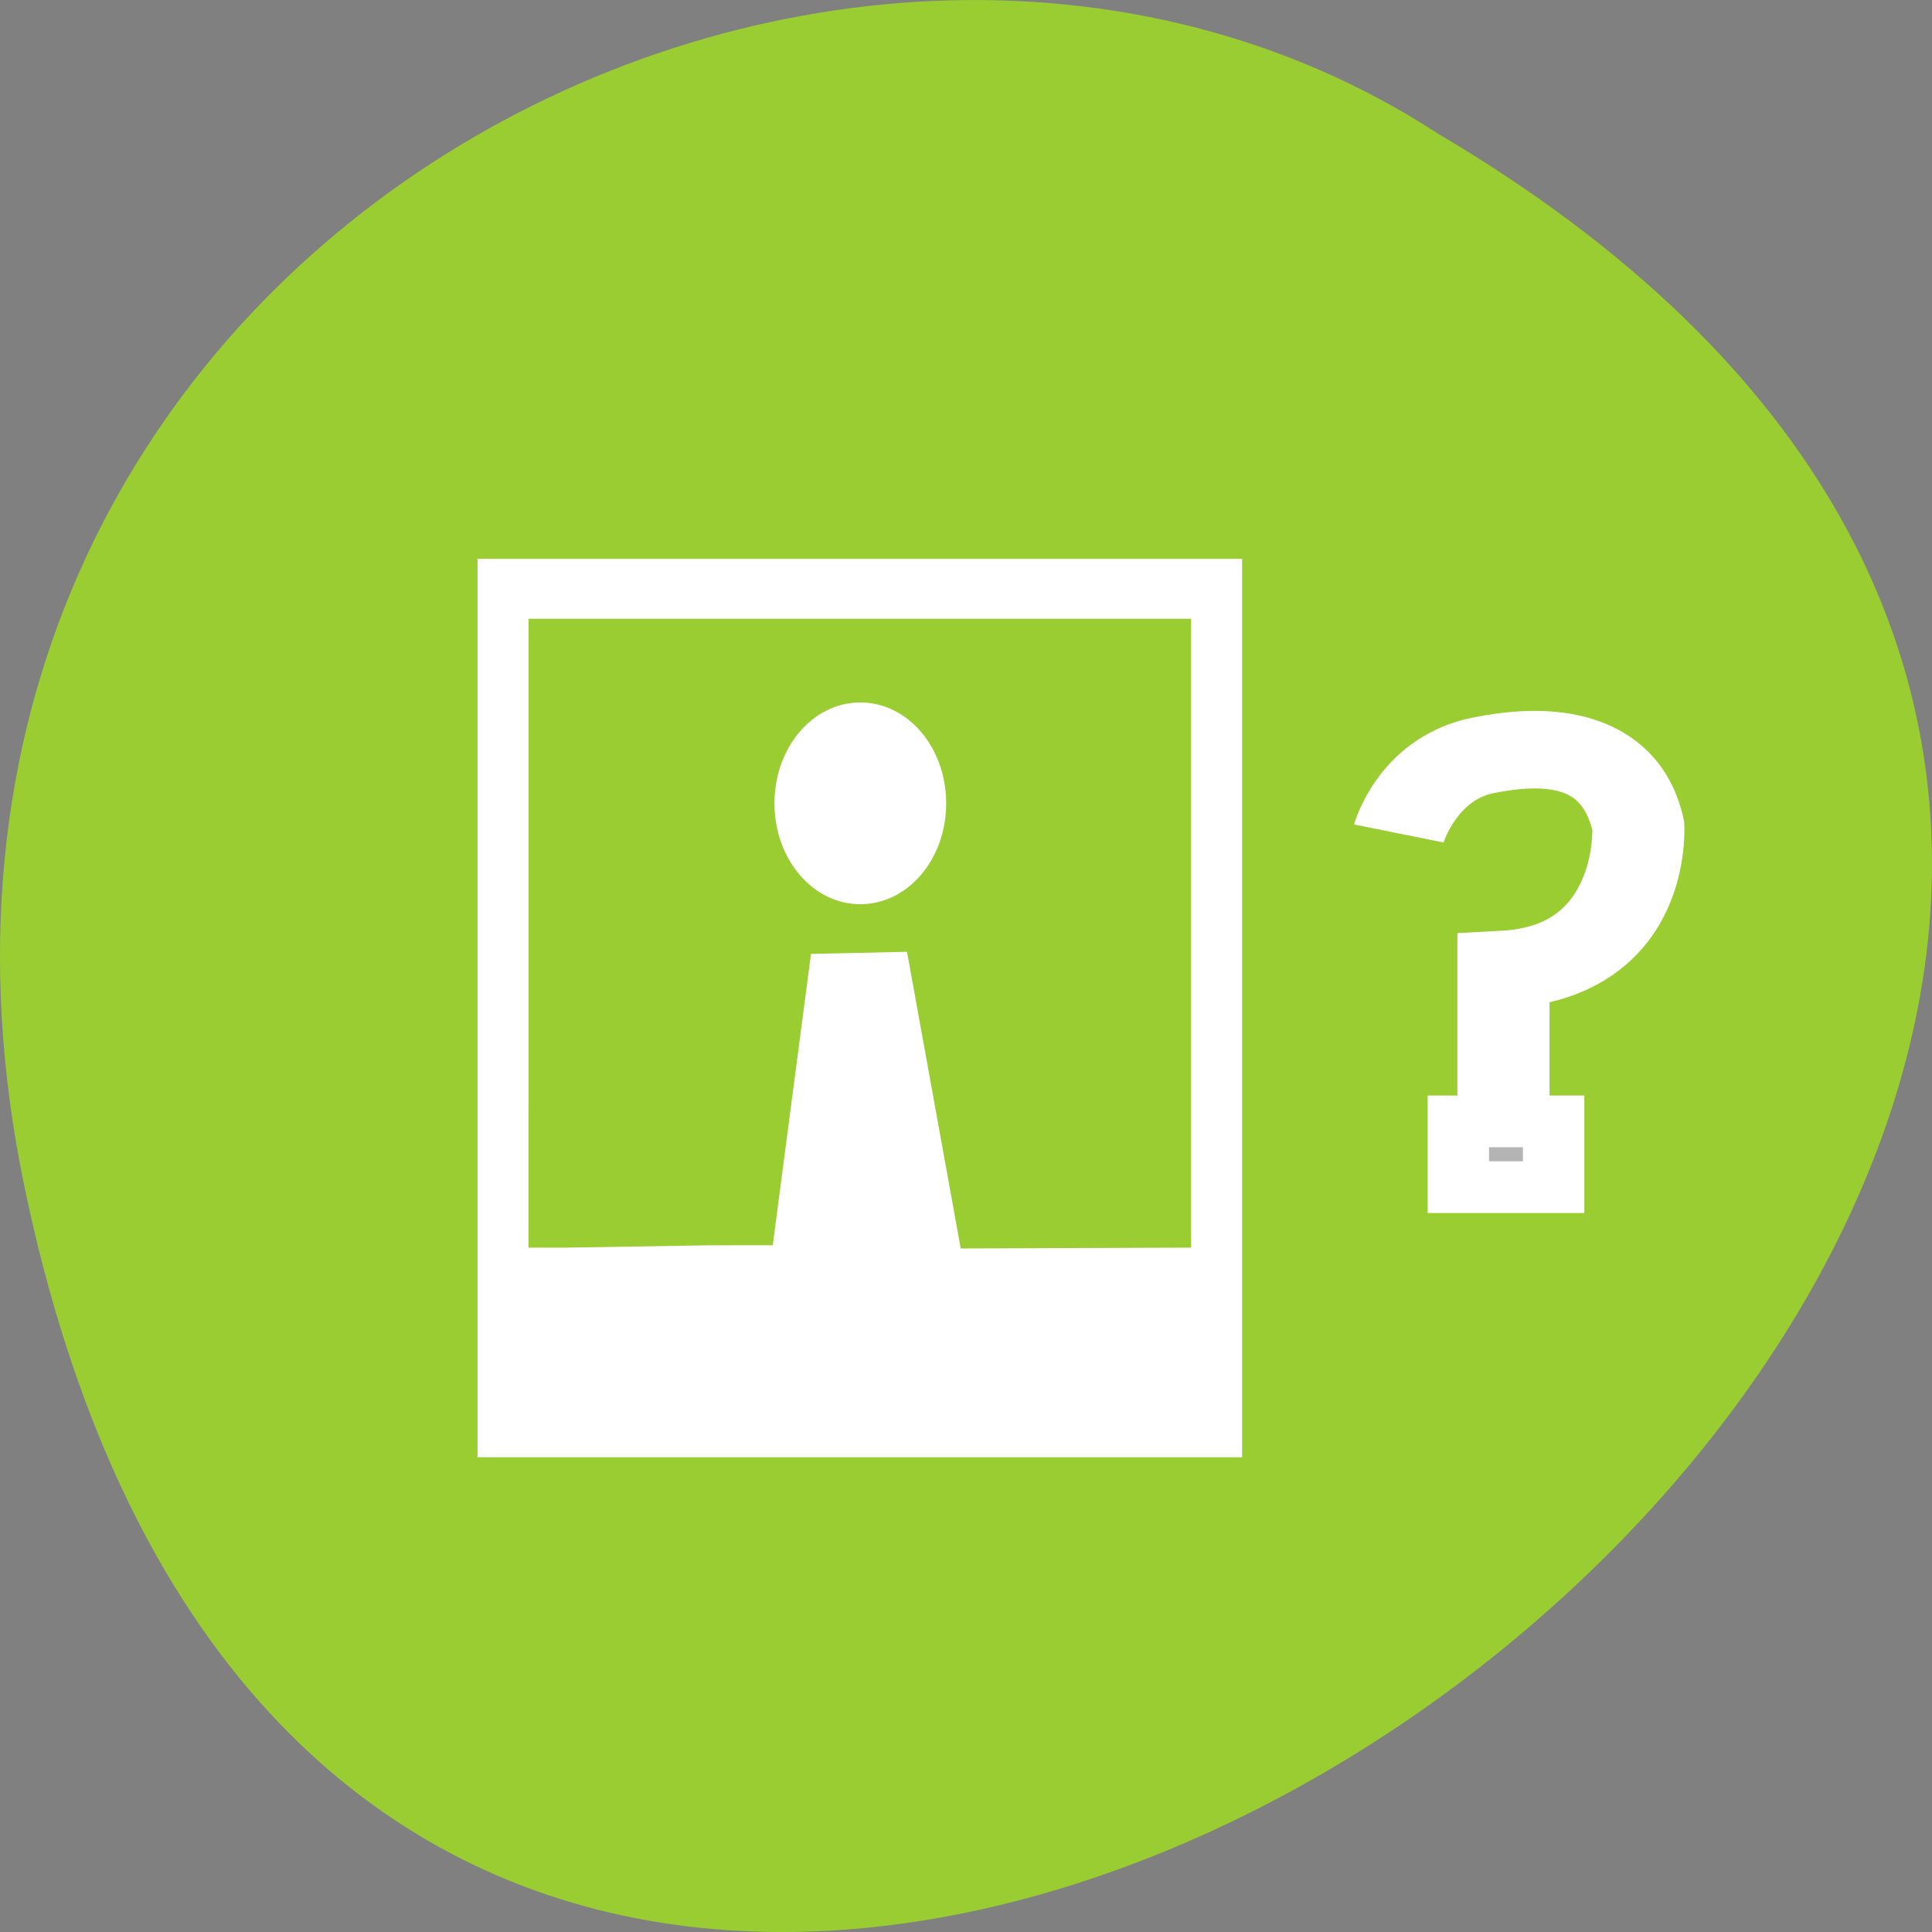<svg xmlns="http://www.w3.org/2000/svg" viewBox="0 0 256 256"><rect x="0" y="0" width="256" height="256" fill="#808080" stroke="none"/><g transform="translate(0 -796.36)"><path d="m 3.25 953.66 c 49.981 239.91 393.86 -17.642 187.29 -139.59 -80.25 -52.27 -213 16.2 -187.29 139.59 z" style="fill:#9acd32;color:#000"/><path d="M 9,9 V 39 H 39 V 32 9 z m 2,2 h 26 v 21 l -9.04,0.029 -2.108,-9.907 -3.767,0.069 -1.501,9.729 -2.476,0.002 L 12.499,32 h -1.5 z m 13.02,2.795 c -1.866,0 -3.369,1.503 -3.369,3.369 0,1.866 1.503,3.369 3.369,3.369 1.866,0 3.369,-1.503 3.369,-3.369 0,-1.866 -1.503,-3.369 -3.369,-3.369 z" transform="matrix(3.377 0 0 3.968 32.881 834.7)" style="fill:#fff"/><g transform="matrix(8.134 0 0 6.854 -150.34 887.36)" style="stroke:#fff"><g style="stroke:#fff"><path d="m 41.27 2.836 c 0 0 0.299 -1.251 1.37 -1.509 0.886 -0.213 2.224 -0.282 2.531 1.362 0 0 0.137 2.631 -2.196 2.778 v 2.505" style="fill:none;stroke-width:1.5"/><path d="m 42.24,8.402 h 1.552 V 9.674 H 42.24 z" style="fill:#1a1a1a;fill-rule:evenodd"/></g><rect width="11.932" height="7.593" x="194.17" y="155.12" transform="matrix(0.123 0 0 0.146 18.483 -14.07)" rx="0.302" ry="0.301" style="fill:#fff;fill-opacity:0.671;stroke:none"/></g></g></svg>